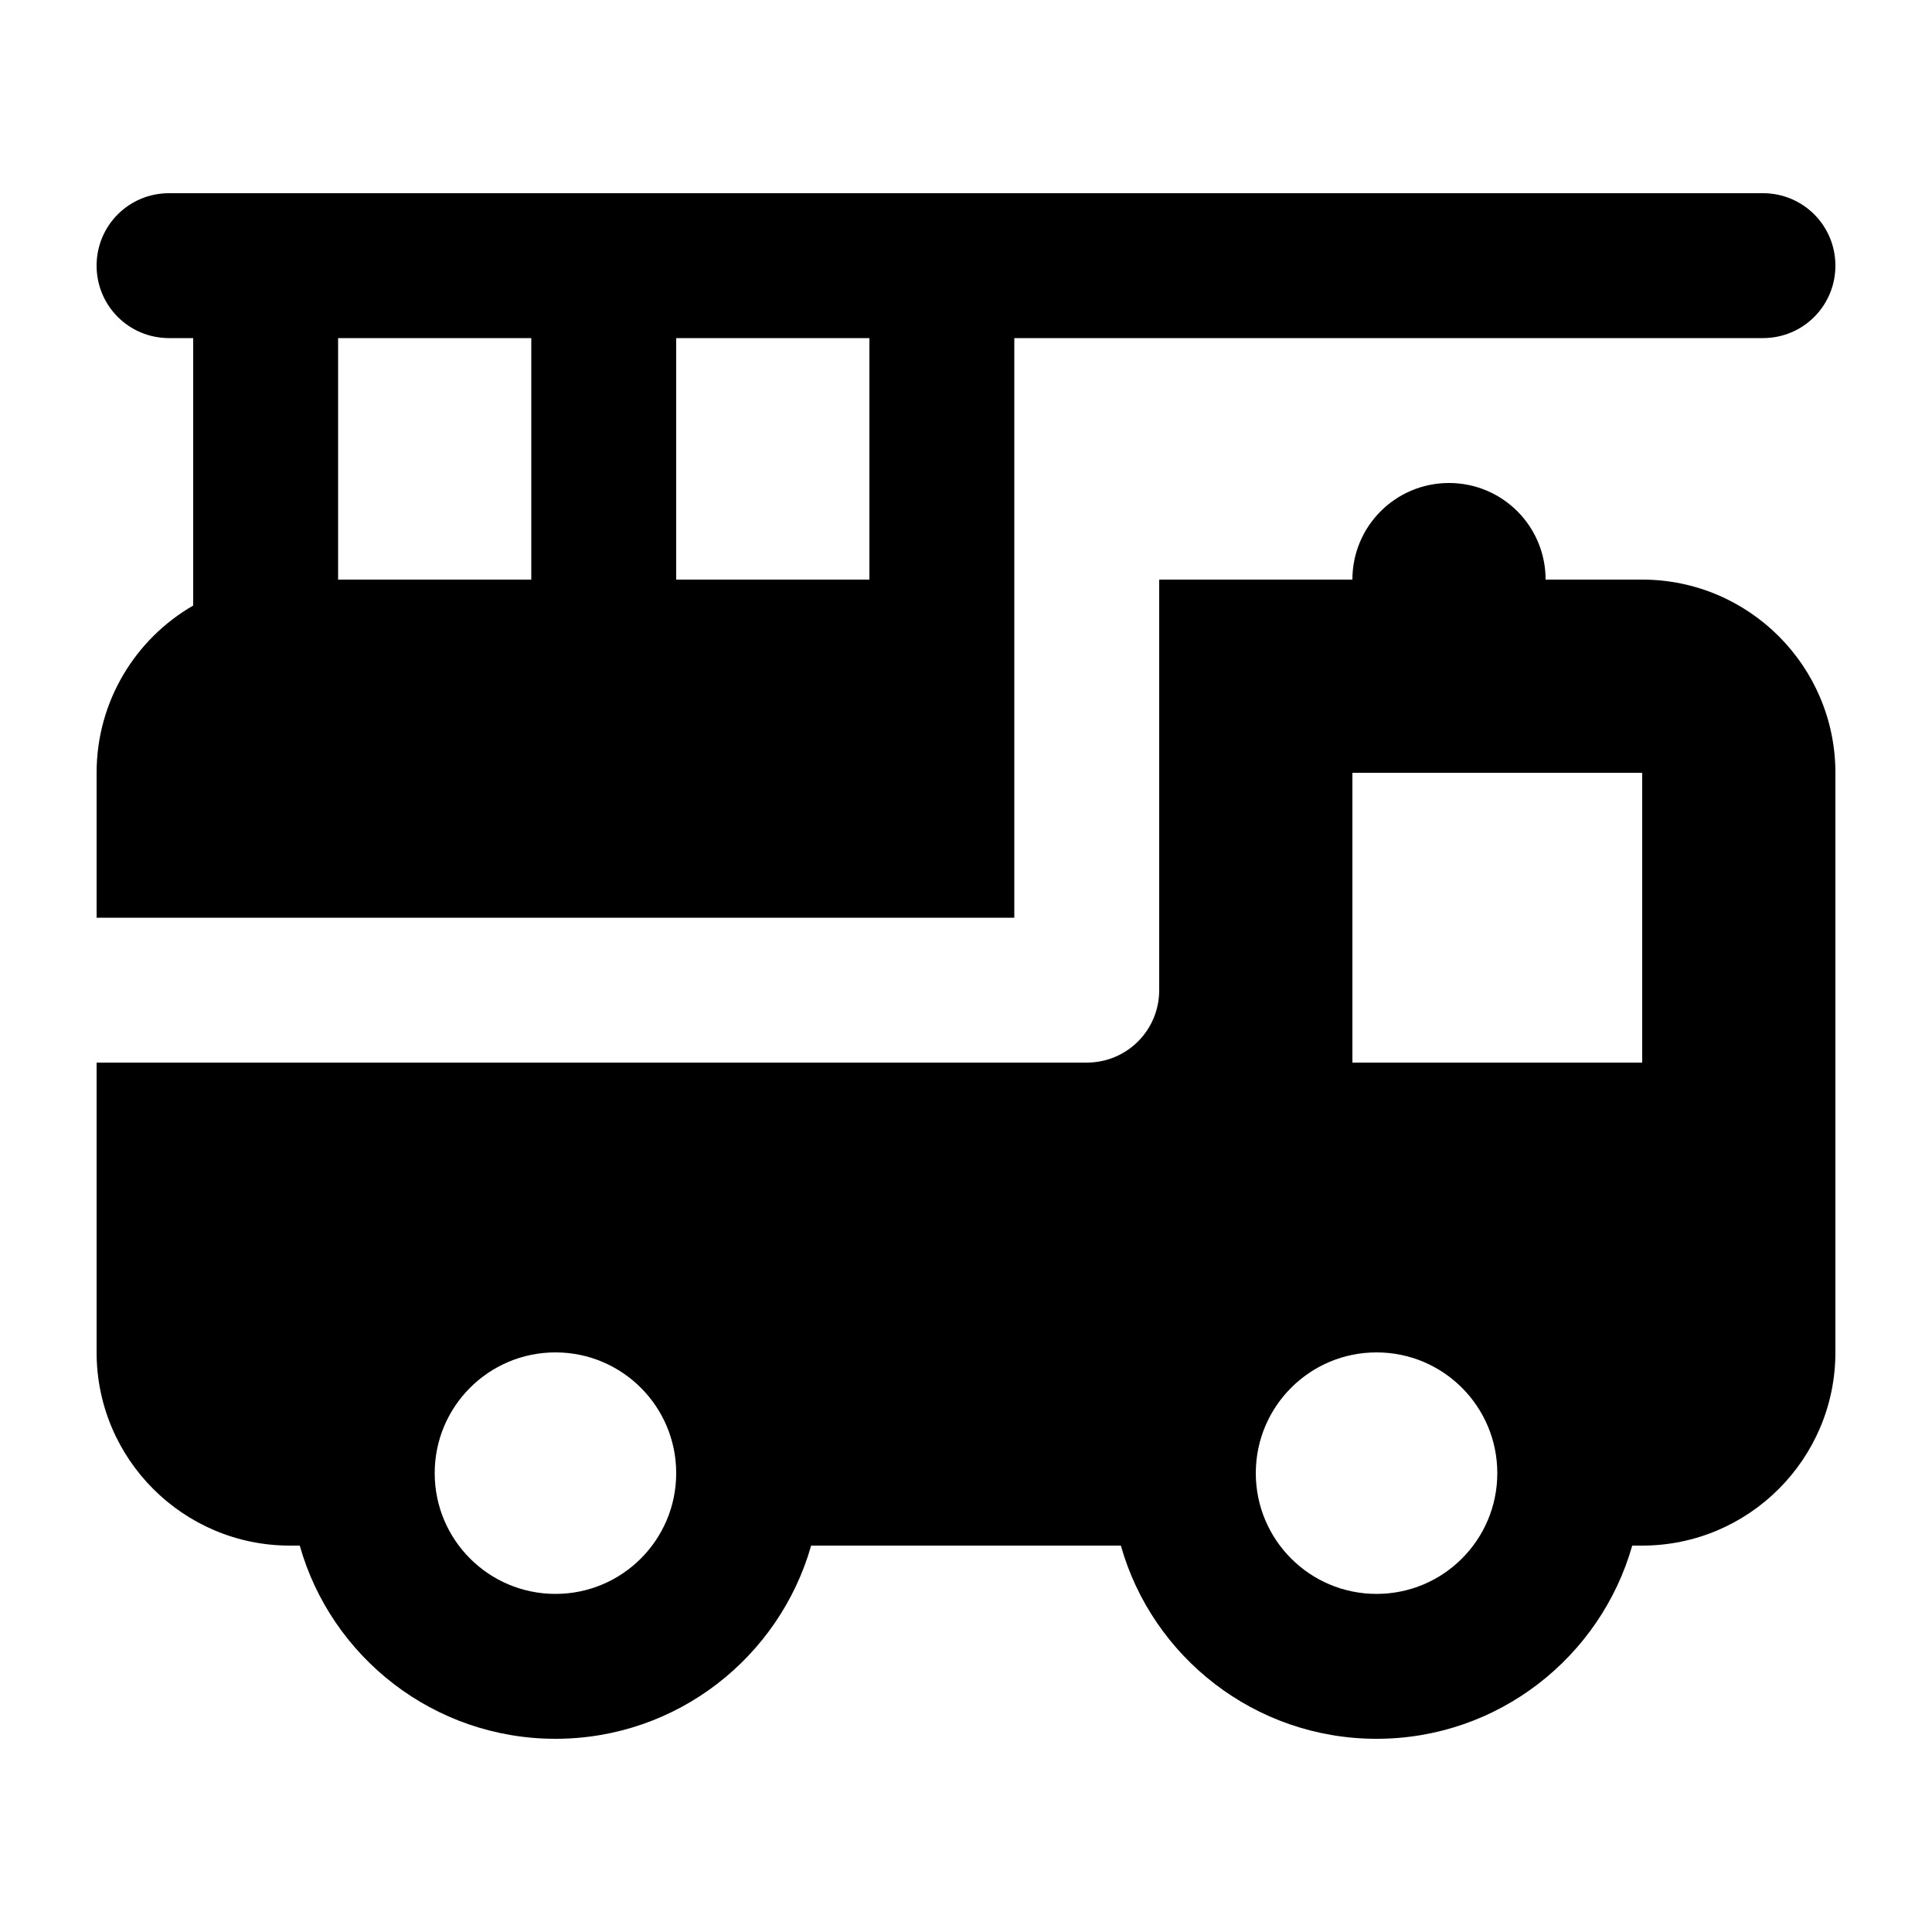<svg xmlns="http://www.w3.org/2000/svg" viewBox="0 0 640 640"><!--! Font Awesome Pro 7.0.0 by @fontawesome - https://fontawesome.com License - https://fontawesome.com/license (Commercial License) Copyright 2025 Fonticons, Inc. --><path fill="currentColor" d="M32 88C32 101.3 42.7 112 56 112L64 112L64 200.6C44.9 211.6 32 232.3 32 256L32 304L336 304L336 112L584 112C597.3 112 608 101.3 608 88C608 74.7 597.3 64 584 64L56 64C42.7 64 32 74.7 32 88zM32 352L32 448C32 483.3 60.7 512 96 512L99.3 512C109.7 548.9 143.7 576 184 576C224.3 576 258.2 548.9 268.7 512L371.3 512C381.7 548.9 415.7 576 456 576C496.3 576 530.2 548.9 540.7 512L544 512C579.3 512 608 483.3 608 448L608 256C608 220.7 579.3 192 544 192L512 192C512 174.3 497.7 160 480 160C462.3 160 448 174.3 448 192L384 192L384 328C384 341.3 373.3 352 360 352L32 352zM288 192L224 192L224 112L288 112L288 192zM112 112L176 112L176 192L112 192L112 112zM448 352L448 256L544 256L544 352L448 352zM184 448C206.1 448 224 465.9 224 488C224 510.1 206.1 528 184 528C161.9 528 144 510.1 144 488C144 465.9 161.9 448 184 448zM416 488C416 465.9 433.9 448 456 448C478.1 448 496 465.9 496 488C496 510.1 478.1 528 456 528C433.9 528 416 510.1 416 488z"/></svg>